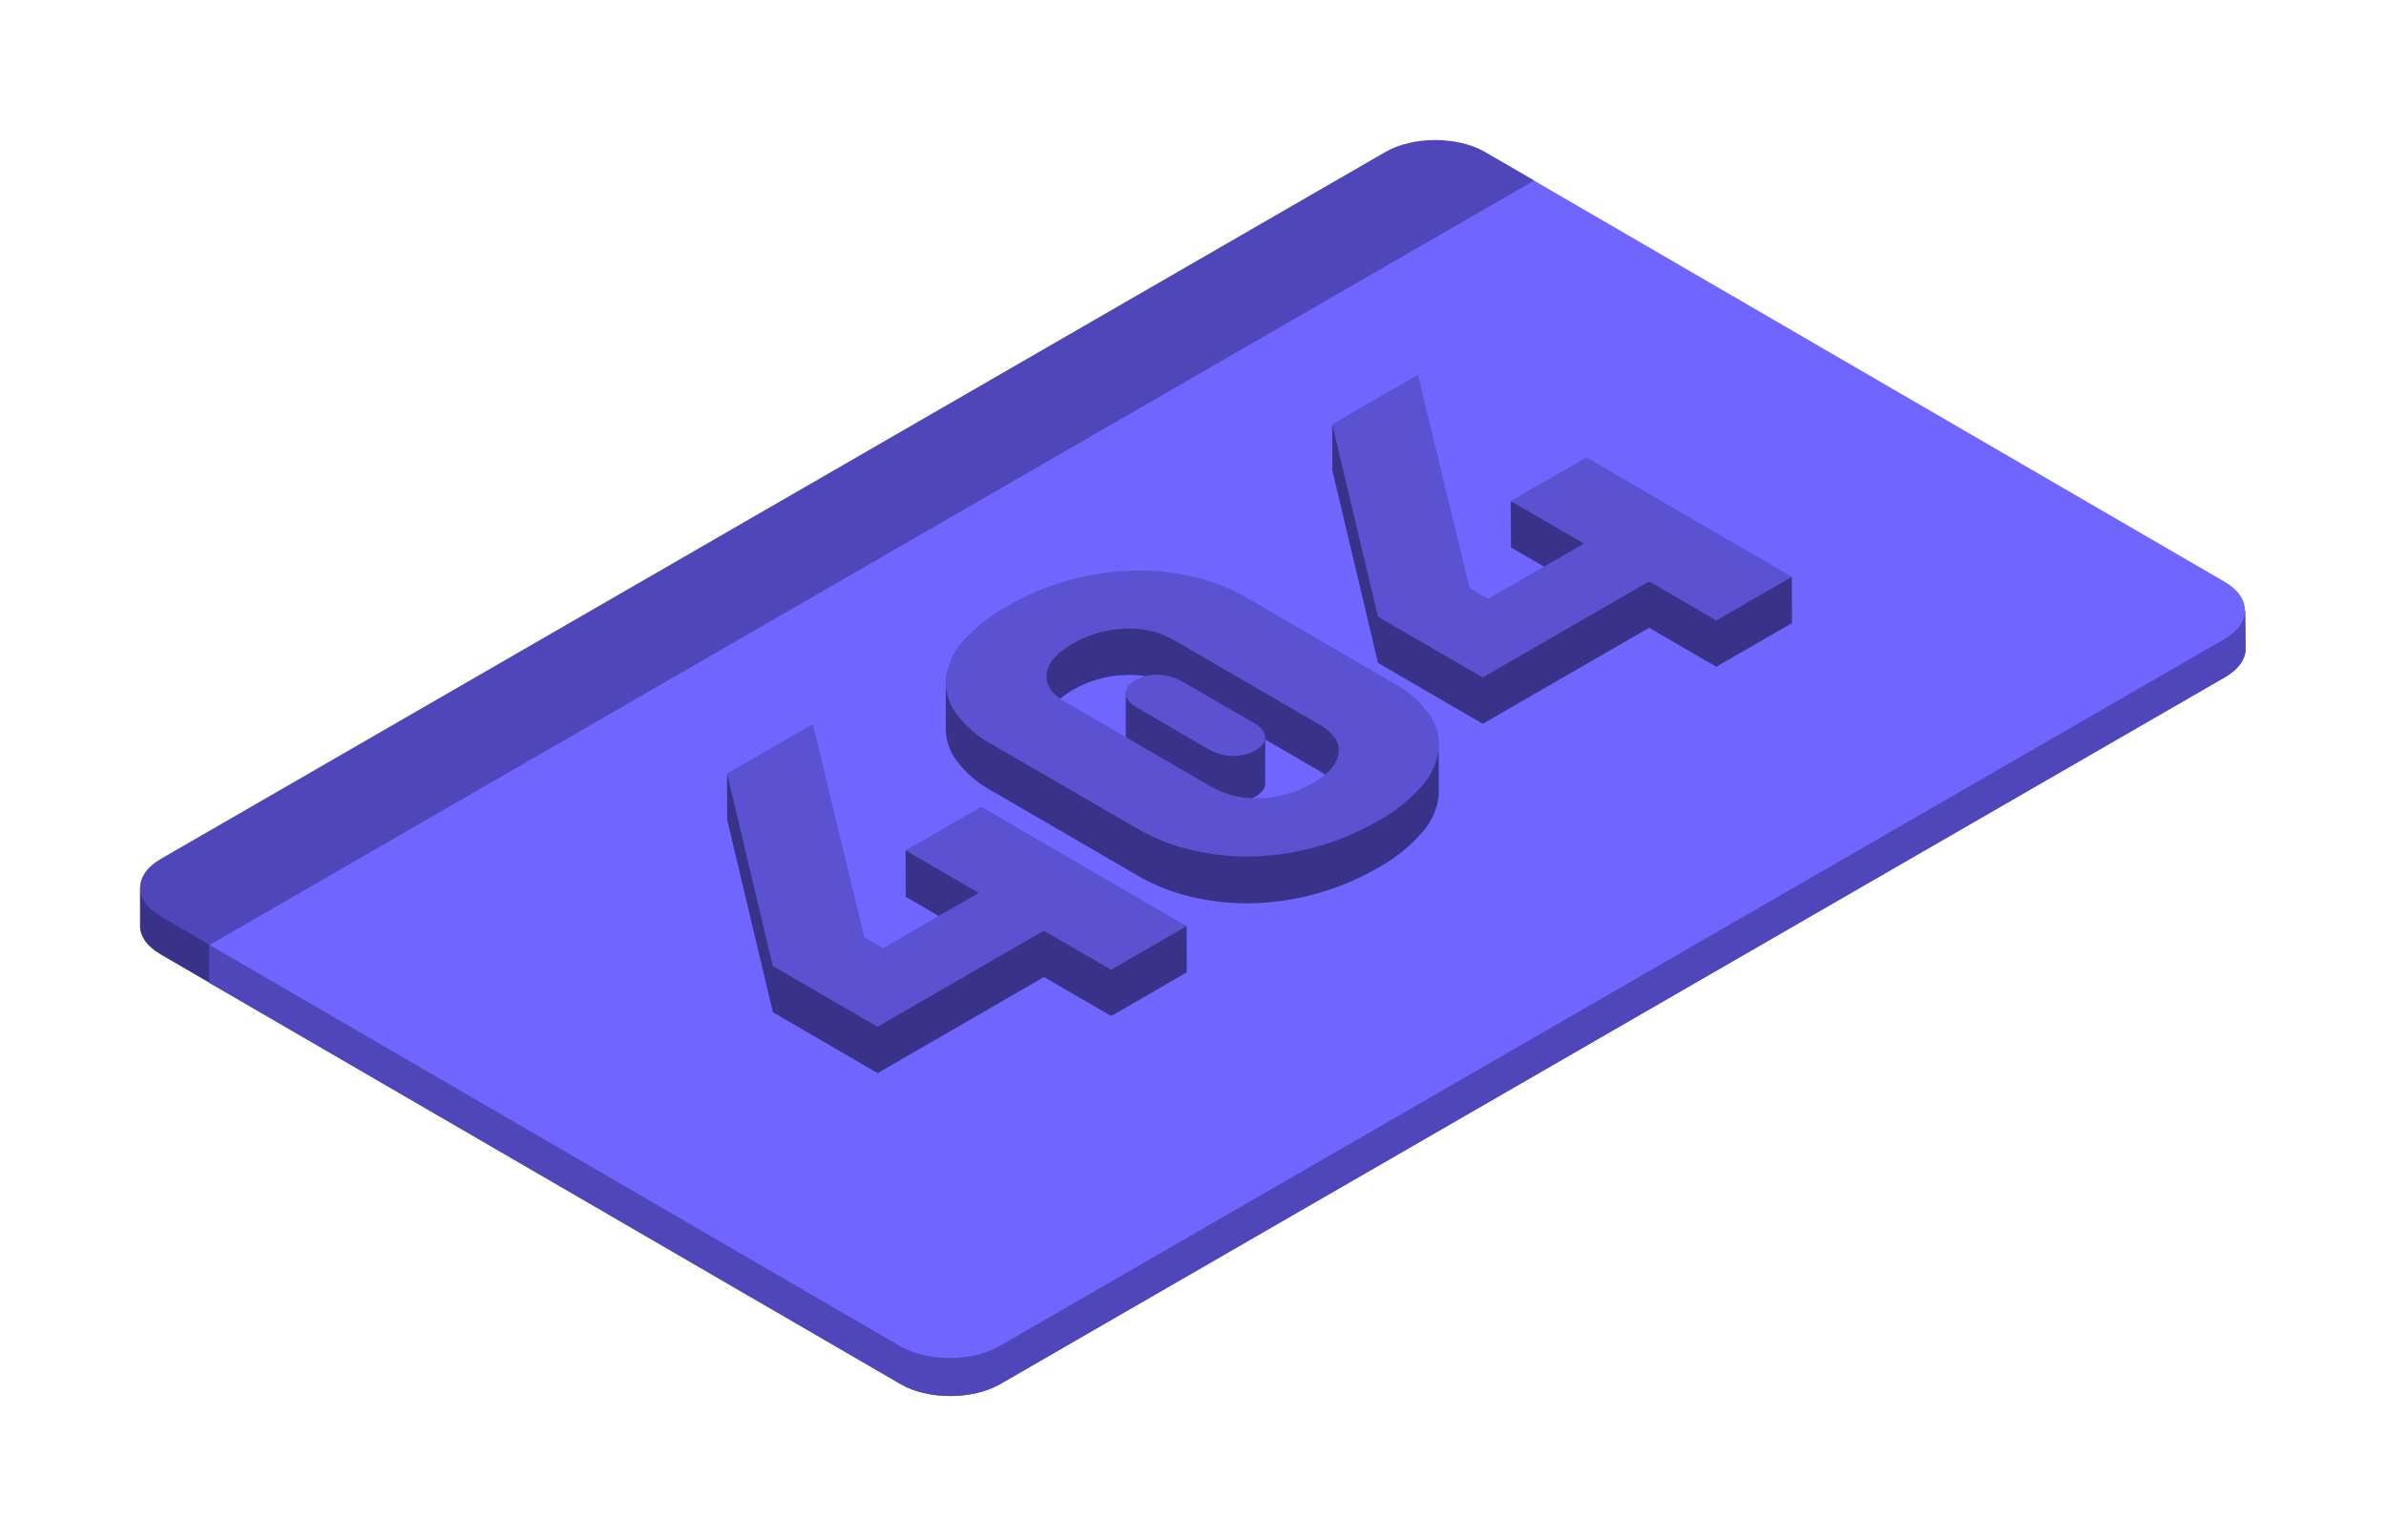 <svg xmlns="http://www.w3.org/2000/svg" xmlns:xlink="http://www.w3.org/1999/xlink" width="409" height="264" fill="none" xmlns:v="https://vecta.io/nano"><path d="M262.94 30.953L189 66 24 152.223v6.52c0 1.77 1.17 3.53 3.5 4.88l8.46 4.92 227-131.07-.01-6.52z" fill="#383389"/><path d="M237.52 26.032c4.7-2.7 12.3-2.7 17 0l8.45 4.9L35.97 162.013l-8.45-4.92c-4.68-2.72-4.66-7.12.05-9.83L237.52 26.032z" fill="#4f47b9"/><use xlink:href="#B" fill="#7066ff"/><use xlink:href="#B" fill="#4f47b9"/><path d="M262.94 30.953l118.4 68.8c4.67 2.71 4.64 7.11-.05 9.83l-210 121.23c-4.7 2.72-12.3 2.72-17 0l-118.37-68.8L262.94 30.953z" fill="#7066ff"/><g fill="#383389"><path d="M271.53 101.147l2.986-10.078-15.55-5.155L259 93.86l12.54 7.287zm35.62-2.254l-12.942 2.534-9.943-4.874-29.247 14.623-10.967-9.75-15.684-28.685.025 7.945 7.823 32.987 17.95 10.432 28.54-16.464 11.503 6.678 12.966-7.482-.024-7.945zm-123.263 19.424c2.72-1.58 5.8-2.463 8.933-2.57 2.925-.175 5.84.493 8.396 1.925l14.806 8.128c-1.364 4.777-13.858-3.612-15.842-4.874-2.7-1.576-7.216-2.042-7.202-2.108v7.945c-.006.037-.006.074 0 .1 0 .865.73 1.67 2.047 2.437l12.028 6.995c1.277.762 2.73 1.182 4.216 1.218 1.388.063 2.764-.266 3.973-.95 1.097-.634 1.645-1.365 1.645-2.18v-7.58l9.347 5.423c2.193 1.28 3.302 2.742 3.302 4.4 1.76-3.396 8.338-14.385 2.937-17.536-12.072-6.5-24.575-16.096-38.995-15.232-14.988.516-19.423 7.16-14.026 20.033-1.1-1.995 3.258-4.9 4.435-5.58zm62.733 10.298c-.322 2.334-5.253.923-6.836 2.668-7.145 8.14-19.718 12.186-30.465 9.75-6.445-1.414-47.123-19.333-47.197-23.97v7.945c.03 1.86.616 3.668 1.682 5.192 1.676 2.283 3.846 4.158 6.35 5.483l24.993 14.526a33.357 33.357 0 0 0 9.493 3.656 40.871 40.871 0 0 0 10.517.999c7.424-.276 14.666-2.368 21.094-6.093a27.115 27.115 0 0 0 7.445-5.947 11.777 11.777 0 0 0 2.925-6.263v-8.847a7.54 7.54 0 0 1 0 .902zm-77.514 18.303l-13.868-1.1.012 7.945 12.54 7.287 1.317-14.123z"/><path d="M189.213 158.787l-10.968-5.57-24.372 14.306-17.06-8.737-12.186-26.15.024 7.945 7.836 32.988 17.95 10.43 28.527-16.476 11.504 6.69 12.966-7.483-.025-7.945h-14.196z"/></g><g fill="#5a52d0"><path d="M271.932 78.433l-12.966 7.482 12.54 7.287-16.426 9.48-3.17-1.853-8.847-36.57-14.696 8.481L236.2 105.73l17.95 10.43 28.54-16.475 11.504 6.7 12.965-7.482-35.217-20.46zm-69.144 38.483l12.016 6.983c1.328.72 1.998 1.584 2.06 2.45s-.5 1.633-1.646 2.3a7.373 7.373 0 0 1-3.972.95 8.654 8.654 0 0 1-4.217-1.219l-12.027-6.995c-1.316-.755-2-1.572-2.048-2.437s.488-1.62 1.646-2.3c1.206-.688 2.584-1.017 3.972-.95 1.486.04 2.938.46 4.216 1.22z"/><path fill-rule="evenodd" d="M238.713 117.014l-24.994-14.526a32.997 32.997 0 0 0-9.456-3.656 40.731 40.731 0 0 0-10.455-.975 45.584 45.584 0 0 0-10.798 1.694c-3.605 1.02-7.07 2.5-10.31 4.375-2.846 1.54-5.41 3.557-7.58 5.96-1.592 1.735-2.624 3.91-2.962 6.24-.193 2.162.4 4.322 1.646 6.093a18.783 18.783 0 0 0 6.348 5.484l24.994 14.477a33.792 33.792 0 0 0 9.505 3.655c3.444.782 6.975 1.117 10.505 1a45.439 45.439 0 0 0 21.094-6.093c2.812-1.528 5.333-3.54 7.445-5.947 1.583-1.746 2.603-3.93 2.925-6.264.2-2.16-.393-4.32-1.646-6.093-1.64-2.267-3.784-4.124-6.263-5.422zm-9.25 12.1c-.207 1.84-1.694 3.57-4.46 5.167-2.72 1.582-5.787 2.465-8.93 2.57-2.926.174-5.84-.494-8.397-1.925l-24.98-14.514c-2.437-1.413-3.498-3.034-3.29-4.874s1.694-3.57 4.46-5.167a19.086 19.086 0 0 1 8.932-2.571c2.925-.175 5.84.493 8.396 1.925l24.994 14.526c2.396 1.39 3.49 3 3.278 4.862z"/><path d="M155.24 145.81l12.527 7.287-16.414 9.48-3.18-1.852-8.847-36.57-14.696 8.48 7.836 32.988 17.95 10.43 28.528-16.476 11.516 6.7 12.953-7.482-35.217-20.46-12.954 7.482z"/></g><defs ><path id="B" d="M384.84 104.692C384.84 106.482 238 119 238 119L35.93 162.022v6.52l118.48 68.8c4.67 2.7 12.26 2.7 17 0l210-121.23c2.37-1.37 3.55-3.16 3.54-4.95l-.1-6.48z"/></defs></svg>